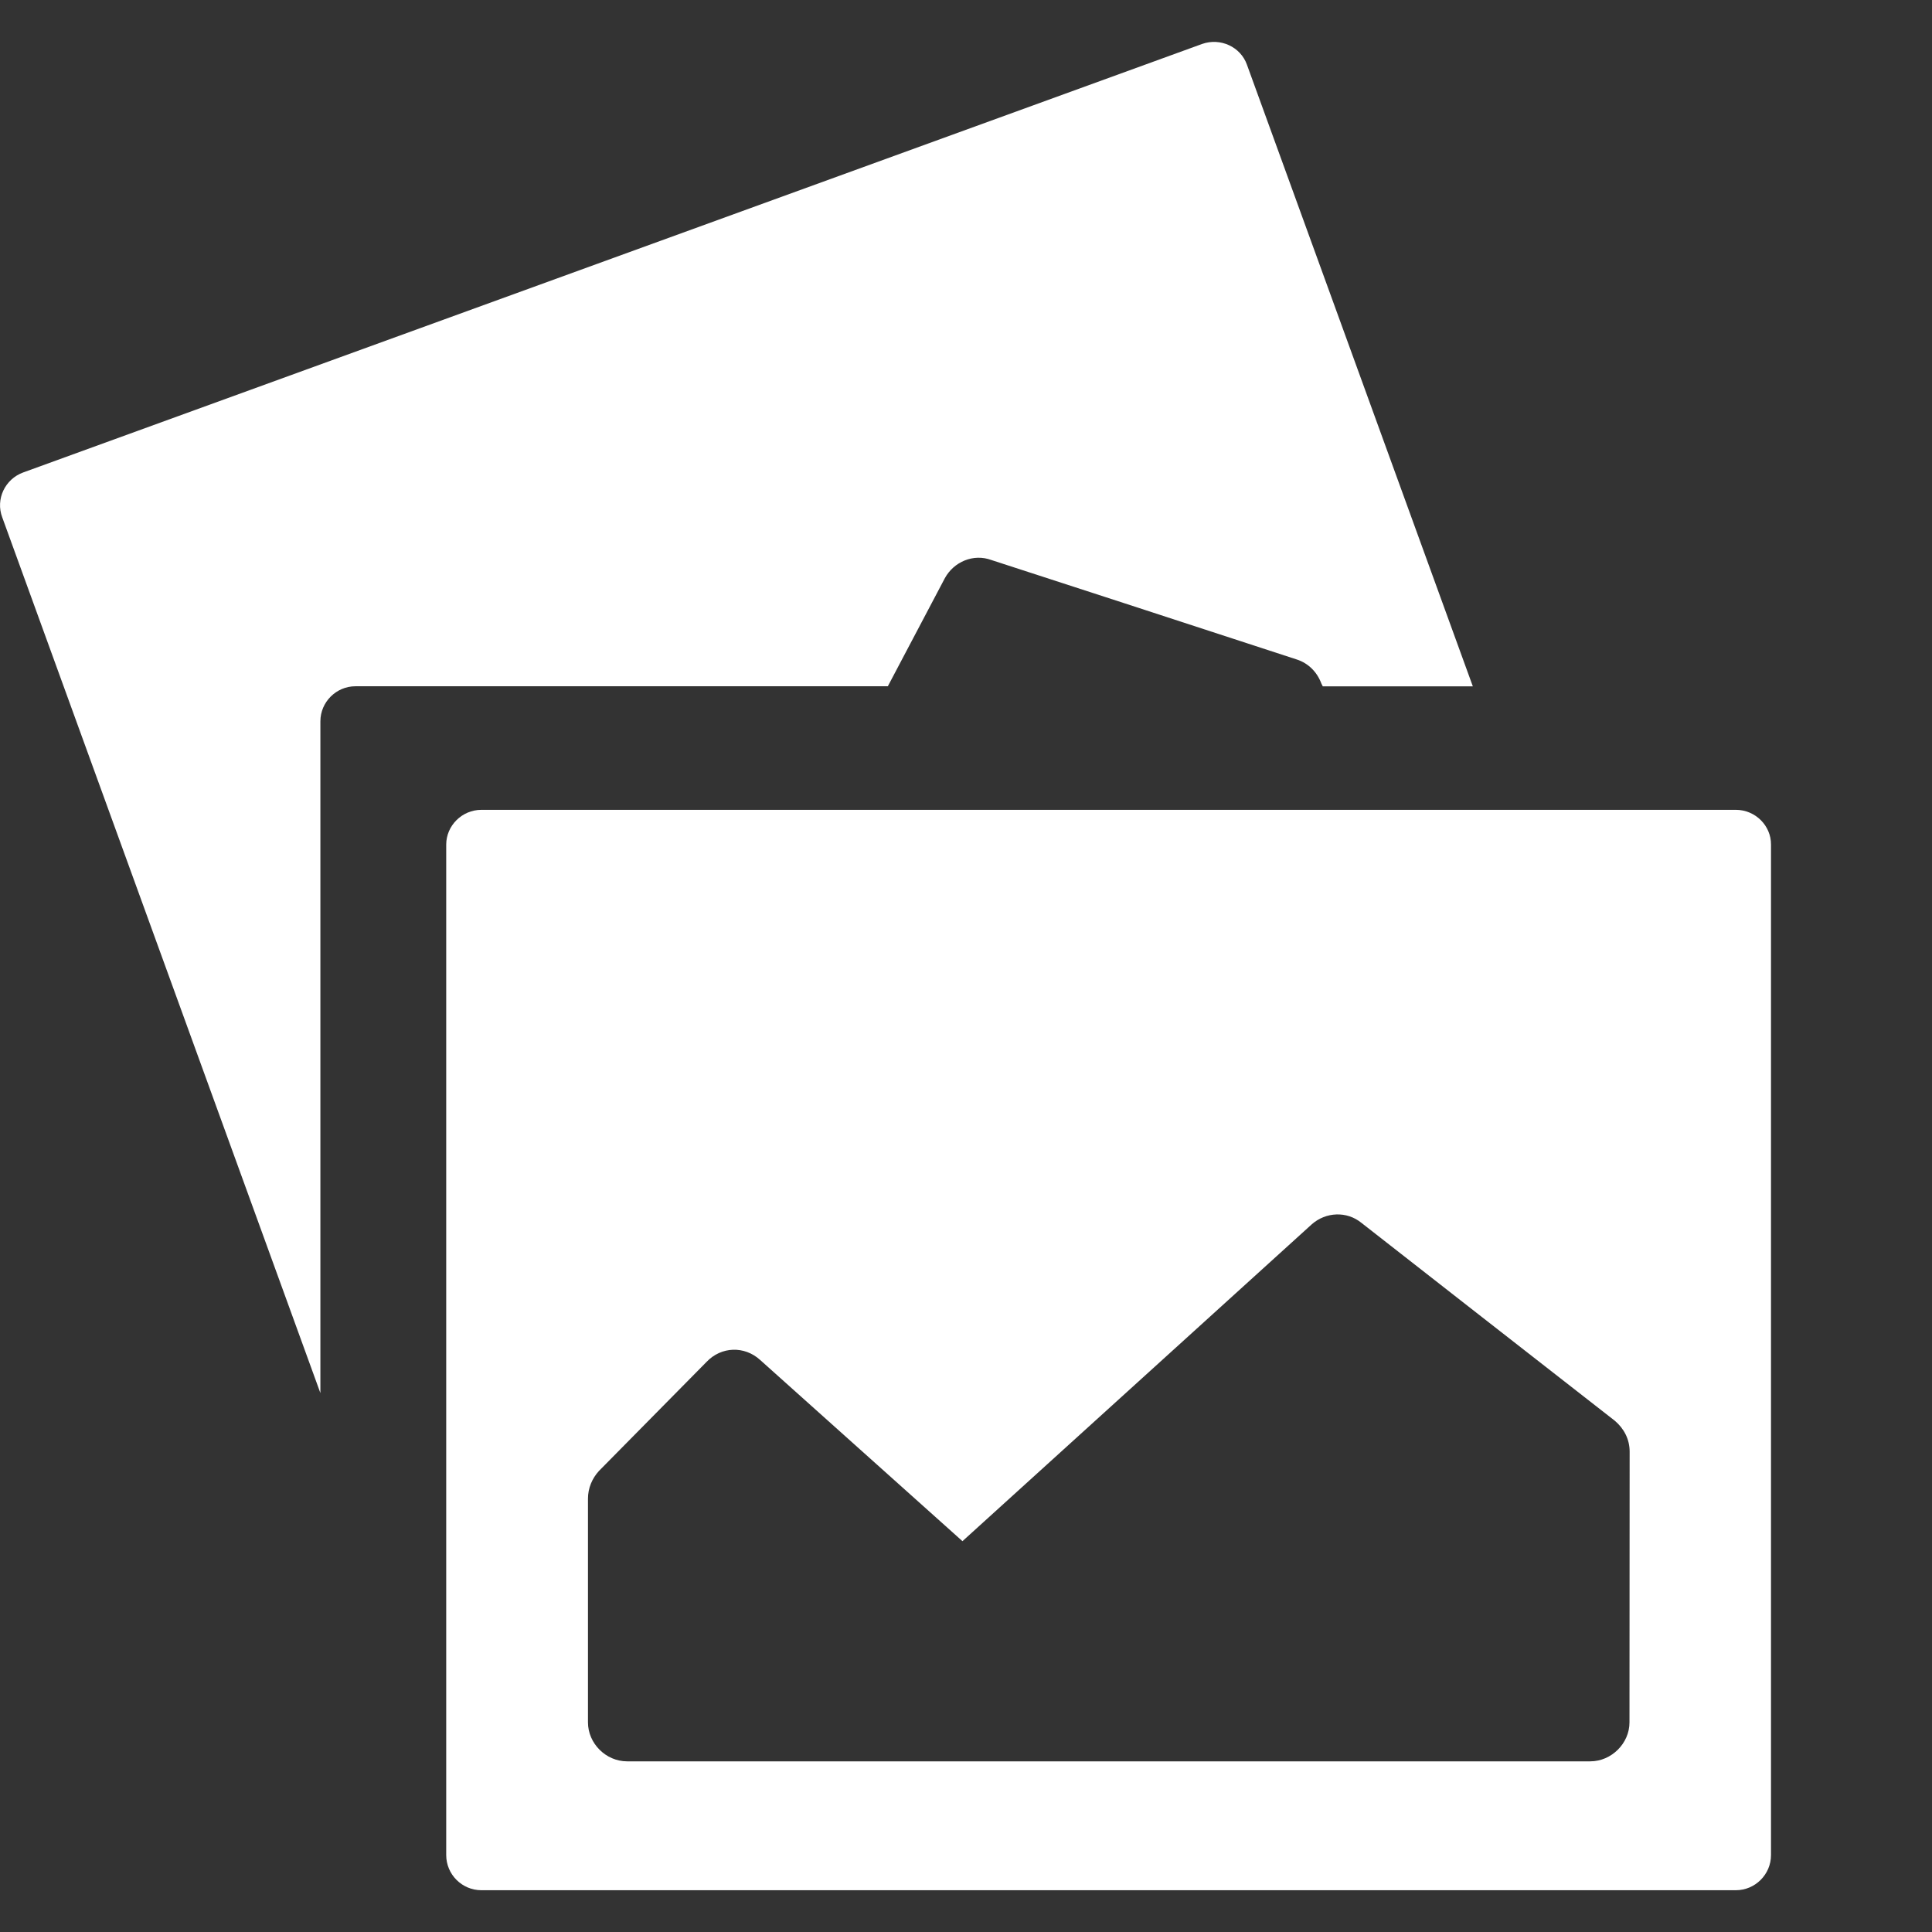 <?xml version="1.0" encoding="utf-8"?>
<!-- Generator: Adobe Illustrator 16.0.0, SVG Export Plug-In . SVG Version: 6.00 Build 0)  -->
<!DOCTYPE svg PUBLIC "-//W3C//DTD SVG 1.1//EN" "http://www.w3.org/Graphics/SVG/1.1/DTD/svg11.dtd">
<svg version="1.1" id="Capa_1" xmlns="http://www.w3.org/2000/svg" xmlns:xlink="http://www.w3.org/1999/xlink" x="0px" y="0px"
	 width="24px" height="24px" viewBox="0 0 24 24" enable-background="new 0 0 24 24" xml:space="preserve">
<rect x="0" y="0" width="24" height="24" fill="#333333" stroke="none"/>
<g>
	<path fill="#FFFFFF" d="M21.564,10.06H5.98c-0.241,0-0.437,0.197-0.437,0.432v12.552c0,0.241,0.196,0.437,0.437,0.437h15.584
		c0.238,0,0.436-0.195,0.436-0.437V10.492C22.002,10.257,21.805,10.06,21.564,10.06z M20.242,21.396
		c0,0.262-0.225,0.484-0.487,0.484H7.79c-0.265,0-0.486-0.224-0.486-0.484v-2.78c0-0.13,0.052-0.251,0.136-0.343l1.336-1.354
		c0.183-0.194,0.473-0.203,0.668-0.024l2.512,2.25l4.339-3.936c0.174-0.154,0.436-0.168,0.62-0.016
		c0.612,0.479,1.979,1.547,3.146,2.457c0.113,0.096,0.183,0.23,0.183,0.382L20.242,21.396L20.242,21.396z"/>
	<path fill="#FFFFFF" d="M11.738,7.181c0.111-0.202,0.354-0.307,0.578-0.224c0.74,0.24,2.393,0.777,3.795,1.236
		c0.141,0.046,0.25,0.154,0.303,0.297l0.018,0.036h1.864L15.49,0.804c-0.079-0.223-0.33-0.338-0.557-0.258L0.288,5.869
		c-0.227,0.083-0.345,0.333-0.26,0.558L3.98,17.305V8.96c0-0.239,0.197-0.435,0.436-0.435h6.613L11.738,7.181z"/>
</g>
</svg>
